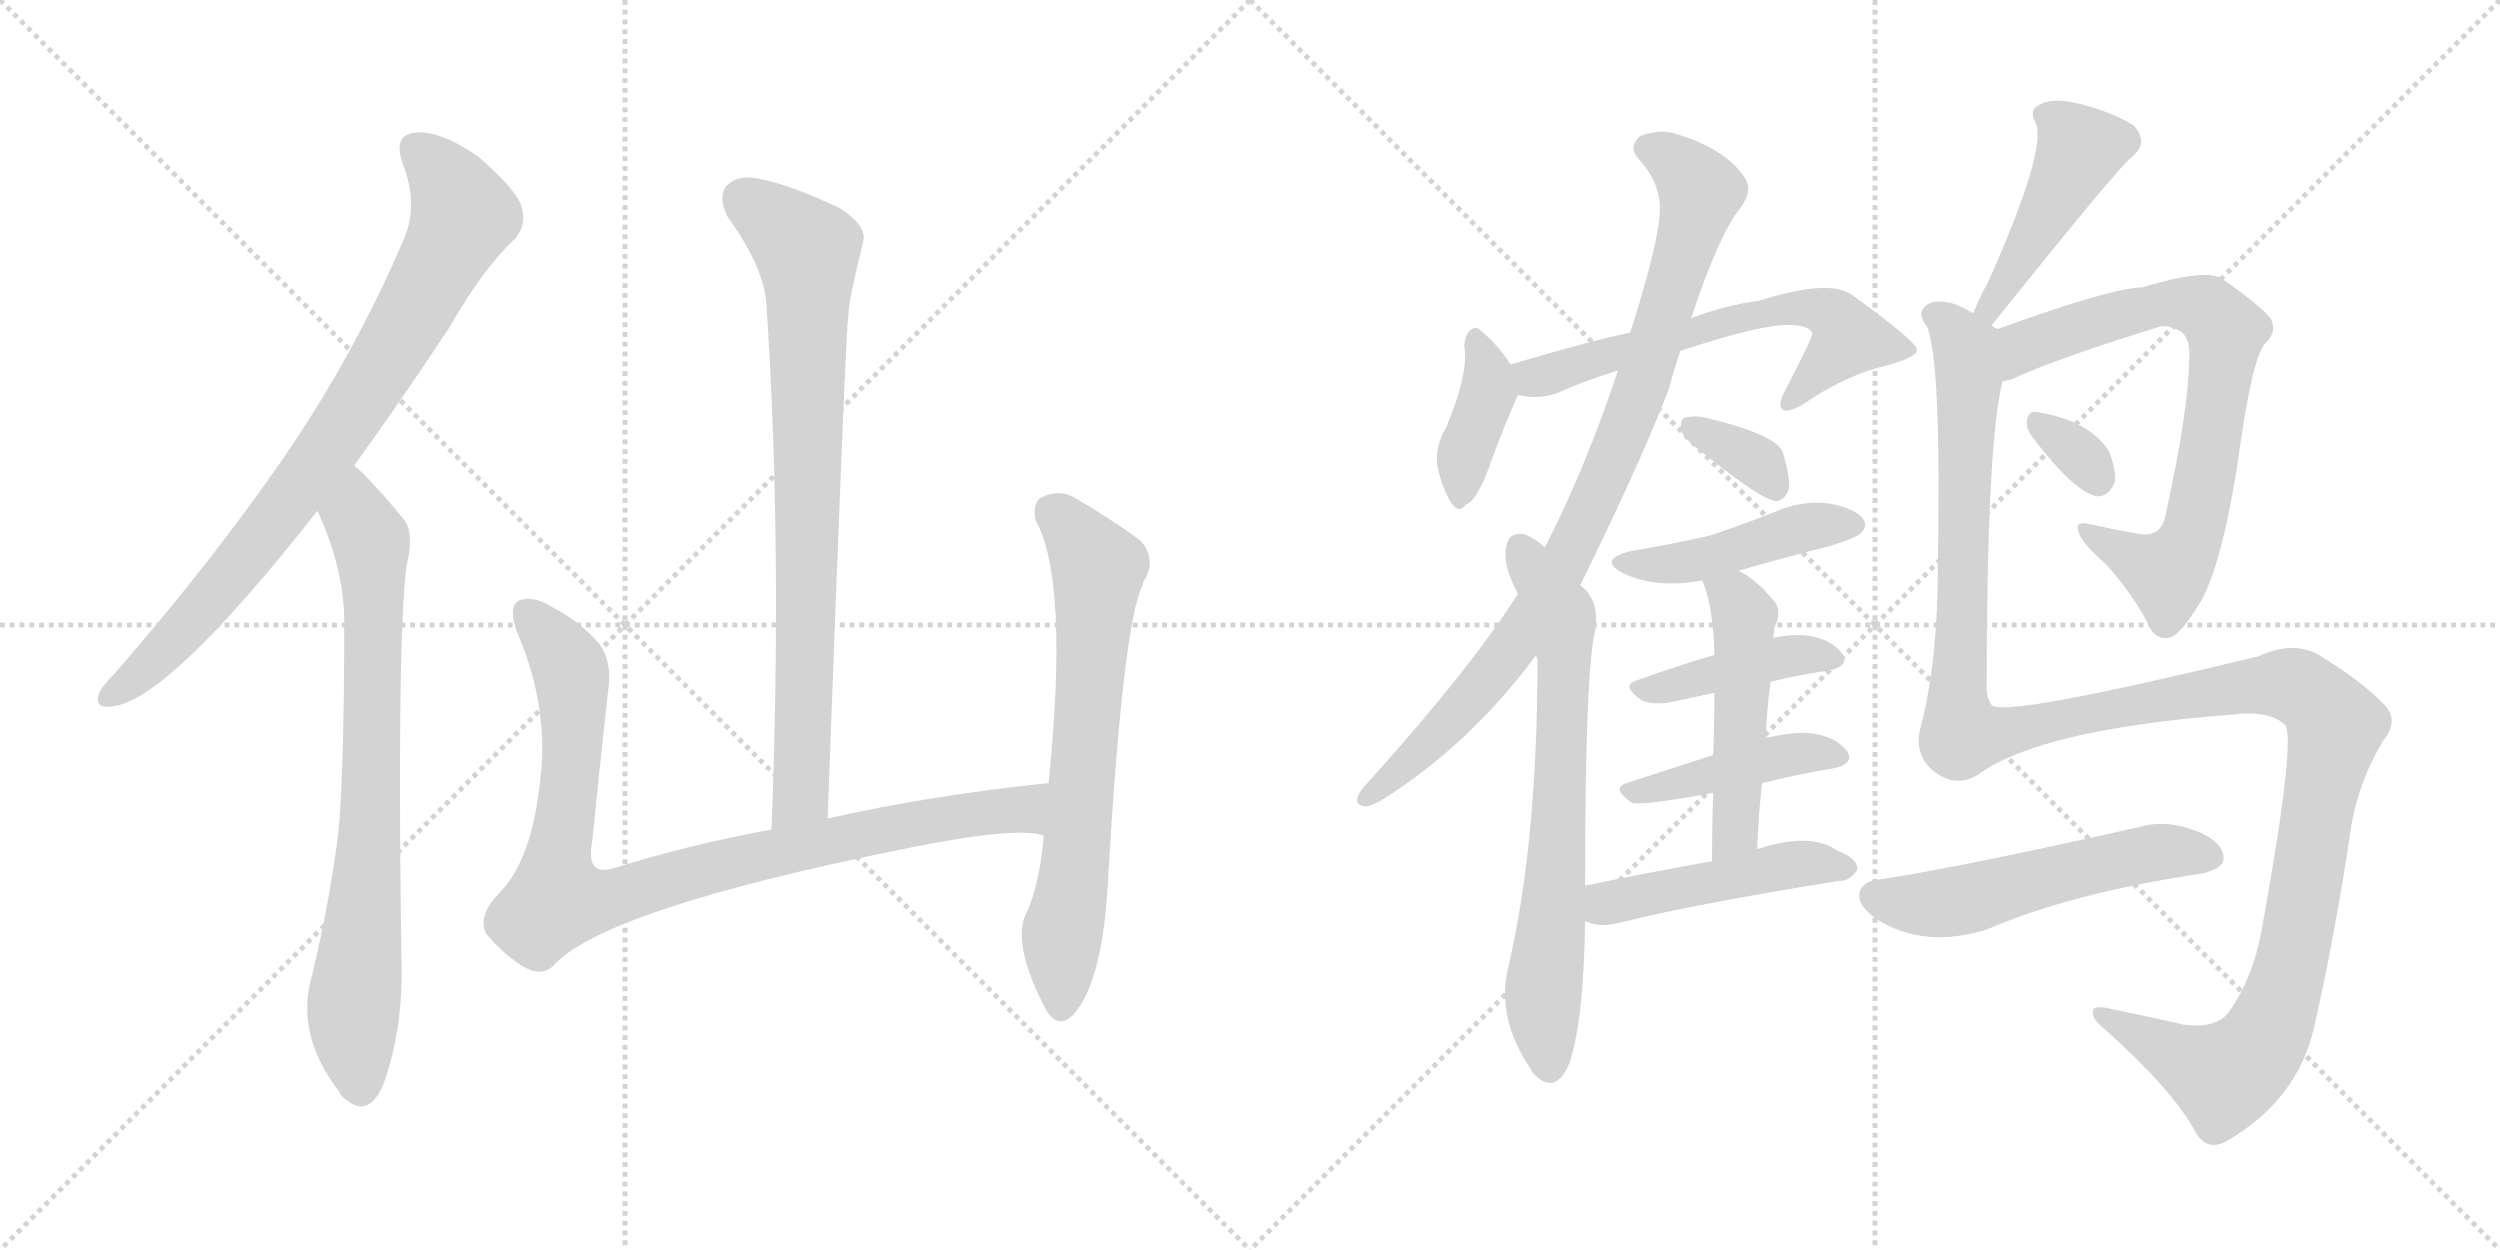 <svg version="1.1" viewBox="0 0 2048 1024" xmlns="http://www.w3.org/2000/svg">
  <g stroke="lightgray" stroke-dasharray="1,1" stroke-width="1" transform="scale(4, 4)">
    <line x1="0" y1="0" x2="256" y2="256"></line>
    <line x1="256" y1="0" x2="0" y2="256"></line>
    <line x1="128" y1="0" x2="128" y2="256"></line>
    <line x1="0" y1="128" x2="256" y2="128"></line>
    <line x1="256" y1="0" x2="512" y2="256"></line>
    <line x1="512" y1="0" x2="256" y2="256"></line>
    <line x1="384" y1="0" x2="384" y2="256"></line>
    <line x1="256" y1="128" x2="512" y2="128"></line>
  </g>
<g transform="scale(1, -1) translate(0, -850)">
   <style type="text/css">
    @keyframes keyframes0 {
      from {
       stroke: black;
       stroke-dashoffset: 813;
       stroke-width: 128;
       }
       73% {
       animation-timing-function: step-end;
       stroke: black;
       stroke-dashoffset: 0;
       stroke-width: 128;
       }
       to {
       stroke: black;
       stroke-width: 1024;
       }
       }
       #make-me-a-hanzi-animation-0 {
         animation: keyframes0 0.912s both;
         animation-delay: 0s;
         animation-timing-function: linear;
       }
    @keyframes keyframes1 {
      from {
       stroke: black;
       stroke-dashoffset: 761;
       stroke-width: 128;
       }
       71% {
       animation-timing-function: step-end;
       stroke: black;
       stroke-dashoffset: 0;
       stroke-width: 128;
       }
       to {
       stroke: black;
       stroke-width: 1024;
       }
       }
       #make-me-a-hanzi-animation-1 {
         animation: keyframes1 0.869s both;
         animation-delay: 0.912s;
         animation-timing-function: linear;
       }
    @keyframes keyframes2 {
      from {
       stroke: black;
       stroke-dashoffset: 796;
       stroke-width: 128;
       }
       72% {
       animation-timing-function: step-end;
       stroke: black;
       stroke-dashoffset: 0;
       stroke-width: 128;
       }
       to {
       stroke: black;
       stroke-width: 1024;
       }
       }
       #make-me-a-hanzi-animation-2 {
         animation: keyframes2 0.898s both;
         animation-delay: 1.781s;
         animation-timing-function: linear;
       }
    @keyframes keyframes3 {
      from {
       stroke: black;
       stroke-dashoffset: 914;
       stroke-width: 128;
       }
       75% {
       animation-timing-function: step-end;
       stroke: black;
       stroke-dashoffset: 0;
       stroke-width: 128;
       }
       to {
       stroke: black;
       stroke-width: 1024;
       }
       }
       #make-me-a-hanzi-animation-3 {
         animation: keyframes3 0.994s both;
         animation-delay: 2.679s;
         animation-timing-function: linear;
       }
    @keyframes keyframes4 {
      from {
       stroke: black;
       stroke-dashoffset: 675;
       stroke-width: 128;
       }
       69% {
       animation-timing-function: step-end;
       stroke: black;
       stroke-dashoffset: 0;
       stroke-width: 128;
       }
       to {
       stroke: black;
       stroke-width: 1024;
       }
       }
       #make-me-a-hanzi-animation-4 {
         animation: keyframes4 0.799s both;
         animation-delay: 3.673s;
         animation-timing-function: linear;
       }
    @keyframes keyframes5 {
      from {
       stroke: black;
       stroke-dashoffset: 383;
       stroke-width: 128;
       }
       55% {
       animation-timing-function: step-end;
       stroke: black;
       stroke-dashoffset: 0;
       stroke-width: 128;
       }
       to {
       stroke: black;
       stroke-width: 1024;
       }
       }
       #make-me-a-hanzi-animation-5 {
         animation: keyframes5 0.562s both;
         animation-delay: 4.472s;
         animation-timing-function: linear;
       }
    @keyframes keyframes6 {
      from {
       stroke: black;
       stroke-dashoffset: 614;
       stroke-width: 128;
       }
       67% {
       animation-timing-function: step-end;
       stroke: black;
       stroke-dashoffset: 0;
       stroke-width: 128;
       }
       to {
       stroke: black;
       stroke-width: 1024;
       }
       }
       #make-me-a-hanzi-animation-6 {
         animation: keyframes6 0.75s both;
         animation-delay: 5.034s;
         animation-timing-function: linear;
       }
    @keyframes keyframes7 {
      from {
       stroke: black;
       stroke-dashoffset: 889;
       stroke-width: 128;
       }
       74% {
       animation-timing-function: step-end;
       stroke: black;
       stroke-dashoffset: 0;
       stroke-width: 128;
       }
       to {
       stroke: black;
       stroke-width: 1024;
       }
       }
       #make-me-a-hanzi-animation-7 {
         animation: keyframes7 0.973s both;
         animation-delay: 5.783s;
         animation-timing-function: linear;
       }
    @keyframes keyframes8 {
      from {
       stroke: black;
       stroke-dashoffset: 687;
       stroke-width: 128;
       }
       69% {
       animation-timing-function: step-end;
       stroke: black;
       stroke-dashoffset: 0;
       stroke-width: 128;
       }
       to {
       stroke: black;
       stroke-width: 1024;
       }
       }
       #make-me-a-hanzi-animation-8 {
         animation: keyframes8 0.809s both;
         animation-delay: 6.757s;
         animation-timing-function: linear;
       }
    @keyframes keyframes9 {
      from {
       stroke: black;
       stroke-dashoffset: 343;
       stroke-width: 128;
       }
       53% {
       animation-timing-function: step-end;
       stroke: black;
       stroke-dashoffset: 0;
       stroke-width: 128;
       }
       to {
       stroke: black;
       stroke-width: 1024;
       }
       }
       #make-me-a-hanzi-animation-9 {
         animation: keyframes9 0.529s both;
         animation-delay: 7.566s;
         animation-timing-function: linear;
       }
    @keyframes keyframes10 {
      from {
       stroke: black;
       stroke-dashoffset: 445;
       stroke-width: 128;
       }
       59% {
       animation-timing-function: step-end;
       stroke: black;
       stroke-dashoffset: 0;
       stroke-width: 128;
       }
       to {
       stroke: black;
       stroke-width: 1024;
       }
       }
       #make-me-a-hanzi-animation-10 {
         animation: keyframes10 0.612s both;
         animation-delay: 8.095s;
         animation-timing-function: linear;
       }
    @keyframes keyframes11 {
      from {
       stroke: black;
       stroke-dashoffset: 416;
       stroke-width: 128;
       }
       58% {
       animation-timing-function: step-end;
       stroke: black;
       stroke-dashoffset: 0;
       stroke-width: 128;
       }
       to {
       stroke: black;
       stroke-width: 1024;
       }
       }
       #make-me-a-hanzi-animation-11 {
         animation: keyframes11 0.589s both;
         animation-delay: 8.707s;
         animation-timing-function: linear;
       }
    @keyframes keyframes12 {
      from {
       stroke: black;
       stroke-dashoffset: 429;
       stroke-width: 128;
       }
       58% {
       animation-timing-function: step-end;
       stroke: black;
       stroke-dashoffset: 0;
       stroke-width: 128;
       }
       to {
       stroke: black;
       stroke-width: 1024;
       }
       }
       #make-me-a-hanzi-animation-12 {
         animation: keyframes12 0.599s both;
         animation-delay: 9.296s;
         animation-timing-function: linear;
       }
    @keyframes keyframes13 {
      from {
       stroke: black;
       stroke-dashoffset: 490;
       stroke-width: 128;
       }
       61% {
       animation-timing-function: step-end;
       stroke: black;
       stroke-dashoffset: 0;
       stroke-width: 128;
       }
       to {
       stroke: black;
       stroke-width: 1024;
       }
       }
       #make-me-a-hanzi-animation-13 {
         animation: keyframes13 0.649s both;
         animation-delay: 9.895s;
         animation-timing-function: linear;
       }
    @keyframes keyframes14 {
      from {
       stroke: black;
       stroke-dashoffset: 468;
       stroke-width: 128;
       }
       60% {
       animation-timing-function: step-end;
       stroke: black;
       stroke-dashoffset: 0;
       stroke-width: 128;
       }
       to {
       stroke: black;
       stroke-width: 1024;
       }
       }
       #make-me-a-hanzi-animation-14 {
         animation: keyframes14 0.631s both;
         animation-delay: 10.543s;
         animation-timing-function: linear;
       }
    @keyframes keyframes15 {
      from {
       stroke: black;
       stroke-dashoffset: 449;
       stroke-width: 128;
       }
       59% {
       animation-timing-function: step-end;
       stroke: black;
       stroke-dashoffset: 0;
       stroke-width: 128;
       }
       to {
       stroke: black;
       stroke-width: 1024;
       }
       }
       #make-me-a-hanzi-animation-15 {
         animation: keyframes15 0.615s both;
         animation-delay: 11.174s;
         animation-timing-function: linear;
       }
    @keyframes keyframes16 {
      from {
       stroke: black;
       stroke-dashoffset: 743;
       stroke-width: 128;
       }
       71% {
       animation-timing-function: step-end;
       stroke: black;
       stroke-dashoffset: 0;
       stroke-width: 128;
       }
       to {
       stroke: black;
       stroke-width: 1024;
       }
       }
       #make-me-a-hanzi-animation-16 {
         animation: keyframes16 0.855s both;
         animation-delay: 11.79s;
         animation-timing-function: linear;
       }
    @keyframes keyframes17 {
      from {
       stroke: black;
       stroke-dashoffset: 322;
       stroke-width: 128;
       }
       51% {
       animation-timing-function: step-end;
       stroke: black;
       stroke-dashoffset: 0;
       stroke-width: 128;
       }
       to {
       stroke: black;
       stroke-width: 1024;
       }
       }
       #make-me-a-hanzi-animation-17 {
         animation: keyframes17 0.512s both;
         animation-delay: 12.644s;
         animation-timing-function: linear;
       }
    @keyframes keyframes18 {
      from {
       stroke: black;
       stroke-dashoffset: 1351;
       stroke-width: 128;
       }
       81% {
       animation-timing-function: step-end;
       stroke: black;
       stroke-dashoffset: 0;
       stroke-width: 128;
       }
       to {
       stroke: black;
       stroke-width: 1024;
       }
       }
       #make-me-a-hanzi-animation-18 {
         animation: keyframes18 1.349s both;
         animation-delay: 13.156s;
         animation-timing-function: linear;
       }
    @keyframes keyframes19 {
      from {
       stroke: black;
       stroke-dashoffset: 536;
       stroke-width: 128;
       }
       64% {
       animation-timing-function: step-end;
       stroke: black;
       stroke-dashoffset: 0;
       stroke-width: 128;
       }
       to {
       stroke: black;
       stroke-width: 1024;
       }
       }
       #make-me-a-hanzi-animation-19 {
         animation: keyframes19 0.686s both;
         animation-delay: 14.506s;
         animation-timing-function: linear;
       }
</style>
<path d="M 290.0 468.5 Q 327.0 519.5 368.0 581.5 Q 396.0 630.5 422.0 654.5 Q 432.0 666.5 427.0 681.5 Q 423.0 694.5 392.0 721.5 Q 362.0 742.5 342.0 741.5 Q 321.0 740.5 330.0 715.5 Q 343.0 682.5 331.0 654.5 Q 291.0 560.5 232.0 474.5 Q 174.0 390.5 95.0 299.5 Q 83.0 287.5 81.0 281.5 Q 77.0 268.5 93.0 271.5 Q 139.0 277.5 260.0 431.5 L 290.0 468.5 Z" fill="lightgray"></path> 
<path d="M 260.0 431.5 Q 281.0 386.5 282.0 343.5 Q 282.0 214.5 277.0 166.5 Q 270.0 111.5 256.0 52.5 Q 241.0 3.5 278.0 -44.5 Q 279.0 -47.5 283.0 -50.5 Q 302.0 -66.5 314.0 -38.5 Q 329.0 3.5 329.0 51.5 Q 325.0 324.5 333.0 386.5 Q 340.0 414.5 330.0 425.5 Q 312.0 447.5 298.0 461.5 Q 294.0 465.5 290.0 468.5 C 268.0 488.5 248.0 459.5 260.0 431.5 Z" fill="lightgray"></path> 
<path d="M 678.0 179.5 Q 693.0 587.5 695.0 591.5 Q 695.0 603.5 707.0 651.5 Q 711.0 664.5 688.0 679.5 Q 648.0 698.5 622.0 703.5 Q 604.0 707.5 595.0 697.5 Q 588.0 688.5 596.0 672.5 Q 627.0 629.5 628.0 598.5 Q 641.0 400.5 632.0 170.5 C 631.0 140.5 677.0 149.5 678.0 179.5 Z" fill="lightgray"></path> 
<path d="M 859.0 208.5 Q 762.0 198.5 678.0 179.5 L 632.0 170.5 Q 562.0 157.5 502.0 138.5 Q 480.0 132.5 485.0 159.5 Q 491.0 219.5 498.0 282.5 Q 502.0 307.5 491.0 322.5 Q 475.0 341.5 449.0 354.5 Q 437.0 361.5 426.0 358.5 Q 416.0 354.5 423.0 333.5 Q 451.0 269.5 442.0 206.5 Q 435.0 145.5 410.0 119.5 Q 391.0 100.5 398.0 85.5 Q 411.0 69.5 428.0 58.5 Q 443.0 49.5 453.0 58.5 Q 493.0 104.5 740.0 154.5 Q 833.0 173.5 855.0 165.5 C 885.0 162.5 889.0 211.5 859.0 208.5 Z" fill="lightgray"></path> 
<path d="M 855.0 165.5 Q 852.0 128.5 842.0 104.5 Q 827.0 79.5 857.0 22.5 Q 867.0 6.5 879.0 18.5 Q 904.0 45.5 908.0 134.5 Q 920.0 338.5 936.0 370.5 Q 936.0 373.5 938.0 375.5 Q 947.0 391.5 935.0 406.5 Q 914.0 422.5 880.0 442.5 Q 867.0 449.5 853.0 442.5 Q 846.0 438.5 848.0 424.5 Q 876.0 375.5 859.0 208.5 L 855.0 165.5 Z" fill="lightgray"></path> 
<path d="M 1237.5 551.5 Q 1225.5 569.5 1212.5 579.5 Q 1209.5 583.5 1204.5 579.5 Q 1200.5 576.5 1199.5 566.5 Q 1203.5 544.5 1184.5 499.5 Q 1175.5 484.5 1177.5 468.5 Q 1180.5 452.5 1188.5 438.5 Q 1195.5 428.5 1200.5 436.5 Q 1210.5 439.5 1222.5 474.5 Q 1231.5 499.5 1243.5 526.5 C 1247.5 536.5 1247.5 536.5 1237.5 551.5 Z" fill="lightgray"></path> 
<path d="M 1376.5 562.5 Q 1448.5 586.5 1470.5 583.5 Q 1483.5 582.5 1484.5 576.5 Q 1484.5 572.5 1460.5 526.5 Q 1456.5 516.5 1460.5 514.5 Q 1464.5 511.5 1476.5 518.5 Q 1513.5 543.5 1545.5 550.5 Q 1570.5 557.5 1570.5 563.5 Q 1569.5 570.5 1518.5 607.5 Q 1500.5 622.5 1440.5 603.5 Q 1415.5 600.5 1385.5 589.5 L 1335.5 577.5 Q 1305.5 571.5 1237.5 551.5 C 1208.5 543.5 1213.5 530.5 1243.5 526.5 Q 1259.5 522.5 1274.5 527.5 Q 1296.5 537.5 1325.5 546.5 L 1376.5 562.5 Z" fill="lightgray"></path> 
<path d="M 1294.5 370.5 Q 1346.5 476.5 1367.5 532.5 Q 1370.5 544.5 1376.5 562.5 L 1385.5 589.5 Q 1407.5 656.5 1425.5 679.5 Q 1435.5 692.5 1430.5 702.5 Q 1415.5 727.5 1372.5 740.5 Q 1359.5 744.5 1343.5 738.5 Q 1333.5 729.5 1342.5 719.5 Q 1357.5 703.5 1359.5 684.5 Q 1362.5 662.5 1335.5 577.5 L 1325.5 546.5 Q 1298.5 465.5 1265.5 401.5 L 1243.5 363.5 Q 1203.5 300.5 1116.5 204.5 Q 1106.5 191.5 1117.5 189.5 Q 1121.5 188.5 1133.5 195.5 Q 1205.5 241.5 1258.5 313.5 L 1294.5 370.5 Z" fill="lightgray"></path> 
<path d="M 1298.5 124.5 Q 1298.5 286.5 1305.5 327.5 Q 1312.5 357.5 1294.5 370.5 L 1265.5 401.5 Q 1258.5 408.5 1248.5 412.5 Q 1238.5 413.5 1235.5 407.5 Q 1228.5 391.5 1243.5 363.5 L 1258.5 313.5 Q 1258.5 312.5 1259.5 309.5 Q 1259.5 159.5 1235.5 57.5 Q 1225.5 15.5 1254.5 -26.5 Q 1255.5 -29.5 1258.5 -31.5 Q 1274.5 -46.5 1285.5 -21.5 Q 1297.5 14.5 1298.5 95.5 L 1298.5 124.5 Z" fill="lightgray"></path> 
<path d="M 1399.5 475.5 Q 1444.5 439.5 1455.5 439.5 Q 1462.5 440.5 1465.5 449.5 Q 1466.5 459.5 1460.5 479.5 Q 1454.5 494.5 1394.5 508.5 Q 1384.5 509.5 1379.5 507.5 Q 1375.5 504.5 1377.5 496.5 Q 1380.5 489.5 1399.5 475.5 Z" fill="lightgray"></path> 
<path d="M 1424.5 382.5 Q 1458.5 392.5 1498.5 402.5 Q 1520.5 409.5 1523.5 412.5 Q 1530.5 418.5 1526.5 424.5 Q 1520.5 433.5 1498.5 437.5 Q 1476.5 440.5 1453.5 430.5 Q 1428.5 420.5 1401.5 411.5 Q 1371.5 404.5 1335.5 398.5 Q 1308.5 391.5 1329.5 380.5 Q 1356.5 367.5 1394.5 374.5 L 1424.5 382.5 Z" fill="lightgray"></path> 
<path d="M 1450.5 291.5 Q 1474.5 297.5 1497.5 300.5 Q 1516.5 304.5 1508.5 315.5 Q 1498.5 327.5 1478.5 329.5 Q 1466.5 330.5 1452.5 327.5 L 1404.5 313.5 Q 1370.5 303.5 1340.5 292.5 Q 1327.5 288.5 1344.5 276.5 Q 1351.5 272.5 1367.5 274.5 Q 1385.5 278.5 1404.5 282.5 L 1450.5 291.5 Z" fill="lightgray"></path> 
<path d="M 1443.5 208.5 Q 1471.5 215.5 1501.5 220.5 Q 1520.5 224.5 1512.5 235.5 Q 1502.5 247.5 1481.5 249.5 Q 1468.5 250.5 1446.5 245.5 L 1403.5 231.5 Q 1366.5 219.5 1332.5 208.5 Q 1319.5 204.5 1336.5 192.5 Q 1343.5 189.5 1403.5 200.5 L 1443.5 208.5 Z" fill="lightgray"></path> 
<path d="M 1439.5 154.5 Q 1440.5 182.5 1443.5 208.5 L 1446.5 245.5 Q 1447.5 270.5 1450.5 291.5 L 1452.5 327.5 Q 1453.5 331.5 1453.5 335.5 Q 1460.5 350.5 1452.5 358.5 Q 1439.5 374.5 1424.5 382.5 C 1398.5 398.5 1384.5 402.5 1394.5 374.5 Q 1403.5 353.5 1404.5 313.5 L 1404.5 282.5 Q 1404.5 261.5 1403.5 231.5 L 1403.5 200.5 Q 1402.5 176.5 1402.5 144.5 C 1402.5 114.5 1438.5 124.5 1439.5 154.5 Z" fill="lightgray"></path> 
<path d="M 1402.5 144.5 Q 1351.5 135.5 1298.5 124.5 C 1269.5 118.5 1270.5 105.5 1298.5 95.5 Q 1310.5 89.5 1328.5 94.5 Q 1388.5 109.5 1507.5 128.5 Q 1514.5 127.5 1521.5 137.5 Q 1522.5 146.5 1504.5 153.5 Q 1483.5 168.5 1439.5 154.5 L 1402.5 144.5 Z" fill="lightgray"></path> 
<path d="M 1631.5 583.5 Q 1737.5 715.5 1745.5 720.5 Q 1761.5 733.5 1747.5 747.5 Q 1731.5 757.5 1705.5 764.5 Q 1681.5 770.5 1671.5 764.5 Q 1661.5 760.5 1667.5 749.5 Q 1677.5 728.5 1628.5 618.5 Q 1622.5 608.5 1616.5 593.5 C 1604.5 565.5 1612.5 560.5 1631.5 583.5 Z" fill="lightgray"></path> 
<path d="M 1640.5 537.5 Q 1644.5 538.5 1648.5 539.5 Q 1682.5 555.5 1769.5 582.5 Q 1776.5 583.5 1782.5 580.5 Q 1794.5 576.5 1793.5 556.5 Q 1792.5 511.5 1774.5 430.5 Q 1771.5 409.5 1752.5 412.5 Q 1730.5 416.5 1712.5 420.5 Q 1699.5 423.5 1702.5 415.5 Q 1703.5 406.5 1725.5 387.5 Q 1749.5 360.5 1762.5 333.5 Q 1769.5 324.5 1779.5 328.5 Q 1786.5 331.5 1800.5 353.5 Q 1818.5 380.5 1832.5 466.5 Q 1844.5 556.5 1855.5 568.5 Q 1865.5 577.5 1860.5 588.5 Q 1853.5 598.5 1820.5 621.5 Q 1807.5 630.5 1754.5 614.5 Q 1730.5 614.5 1636.5 580.5 C 1608.5 570.5 1612.5 527.5 1640.5 537.5 Z" fill="lightgray"></path> 
<path d="M 1664.5 492.5 Q 1698.5 447.5 1717.5 443.5 Q 1727.5 442.5 1732.5 455.5 Q 1733.5 465.5 1727.5 480.5 Q 1711.5 505.5 1668.5 512.5 Q 1661.5 513.5 1660.5 505.5 Q 1659.5 499.5 1664.5 492.5 Z" fill="lightgray"></path> 
<path d="M 1620.5 215.5 Q 1671.5 252.5 1827.5 264.5 Q 1858.5 268.5 1871.5 256.5 Q 1881.5 247.5 1853.5 92.5 Q 1846.5 49.5 1825.5 20.5 Q 1815.5 7.5 1789.5 10.5 Q 1758.5 17.5 1729.5 23.5 Q 1713.5 27.5 1714.5 20.5 Q 1714.5 14.5 1723.5 7.5 Q 1778.5 -41.5 1797.5 -75.5 Q 1807.5 -94.5 1824.5 -84.5 Q 1881.5 -51.5 1895.5 7.5 Q 1913.5 86.5 1926.5 175.5 Q 1933.5 212.5 1952.5 243.5 Q 1965.5 259.5 1953.5 272.5 Q 1935.5 291.5 1899.5 313.5 Q 1878.5 325.5 1850.5 312.5 Q 1640.5 261.5 1631.5 272.5 Q 1628.5 276.5 1627.5 283.5 Q 1627.5 487.5 1640.5 537.5 C 1645.5 567.5 1646.5 574.5 1636.5 580.5 Q 1633.5 581.5 1631.5 583.5 L 1616.5 593.5 Q 1609.5 597.5 1602.5 600.5 Q 1584.5 606.5 1576.5 598.5 Q 1570.5 592.5 1578.5 582.5 Q 1590.5 555.5 1587.5 386.5 Q 1587.5 308.5 1573.5 254.5 Q 1567.5 233.5 1582.5 219.5 Q 1601.5 203.5 1620.5 215.5 Z" fill="lightgray"></path> 
<path d="M 1539.5 129.5 Q 1526.5 128.5 1523.5 119.5 Q 1520.5 109.5 1536.5 97.5 Q 1575.5 72.5 1627.5 88.5 Q 1696.5 118.5 1804.5 134.5 Q 1820.5 138.5 1821.5 145.5 Q 1822.5 158.5 1803.5 167.5 Q 1775.5 179.5 1752.5 172.5 Q 1605.5 139.5 1539.5 129.5 Z" fill="lightgray"></path> 
      <clipPath id="make-me-a-hanzi-clip-0">
      <path d="M 290.0 468.5 Q 327.0 519.5 368.0 581.5 Q 396.0 630.5 422.0 654.5 Q 432.0 666.5 427.0 681.5 Q 423.0 694.5 392.0 721.5 Q 362.0 742.5 342.0 741.5 Q 321.0 740.5 330.0 715.5 Q 343.0 682.5 331.0 654.5 Q 291.0 560.5 232.0 474.5 Q 174.0 390.5 95.0 299.5 Q 83.0 287.5 81.0 281.5 Q 77.0 268.5 93.0 271.5 Q 139.0 277.5 260.0 431.5 L 290.0 468.5 Z" fill="lightgray"></path>
      </clipPath>
      <path clip-path="url(#make-me-a-hanzi-clip-0)" d="M 341.0 725.5 L 368.0 699.5 L 379.0 672.5 L 363.0 637.5 L 289.0 512.5 L 235.0 435.5 L 145.0 327.5 L 91.0 280.5 " fill="none" id="make-me-a-hanzi-animation-0" stroke-dasharray="685 1370" stroke-linecap="round"></path>

      <clipPath id="make-me-a-hanzi-clip-1">
      <path d="M 260.0 431.5 Q 281.0 386.5 282.0 343.5 Q 282.0 214.5 277.0 166.5 Q 270.0 111.5 256.0 52.5 Q 241.0 3.5 278.0 -44.5 Q 279.0 -47.5 283.0 -50.5 Q 302.0 -66.5 314.0 -38.5 Q 329.0 3.5 329.0 51.5 Q 325.0 324.5 333.0 386.5 Q 340.0 414.5 330.0 425.5 Q 312.0 447.5 298.0 461.5 Q 294.0 465.5 290.0 468.5 C 268.0 488.5 248.0 459.5 260.0 431.5 Z" fill="lightgray"></path>
      </clipPath>
      <path clip-path="url(#make-me-a-hanzi-clip-1)" d="M 289.0 459.5 L 292.0 427.5 L 304.0 406.5 L 306.0 361.5 L 302.0 136.5 L 289.0 11.5 L 295.0 -41.5 " fill="none" id="make-me-a-hanzi-animation-1" stroke-dasharray="633 1266" stroke-linecap="round"></path>

      <clipPath id="make-me-a-hanzi-clip-2">
      <path d="M 678.0 179.5 Q 693.0 587.5 695.0 591.5 Q 695.0 603.5 707.0 651.5 Q 711.0 664.5 688.0 679.5 Q 648.0 698.5 622.0 703.5 Q 604.0 707.5 595.0 697.5 Q 588.0 688.5 596.0 672.5 Q 627.0 629.5 628.0 598.5 Q 641.0 400.5 632.0 170.5 C 631.0 140.5 677.0 149.5 678.0 179.5 Z" fill="lightgray"></path>
      </clipPath>
      <path clip-path="url(#make-me-a-hanzi-clip-2)" d="M 608.0 687.5 L 651.0 654.5 L 662.0 629.5 L 659.0 225.5 L 657.0 200.5 L 638.0 178.5 " fill="none" id="make-me-a-hanzi-animation-2" stroke-dasharray="668 1336" stroke-linecap="round"></path>

      <clipPath id="make-me-a-hanzi-clip-3">
      <path d="M 859.0 208.5 Q 762.0 198.5 678.0 179.5 L 632.0 170.5 Q 562.0 157.5 502.0 138.5 Q 480.0 132.5 485.0 159.5 Q 491.0 219.5 498.0 282.5 Q 502.0 307.5 491.0 322.5 Q 475.0 341.5 449.0 354.5 Q 437.0 361.5 426.0 358.5 Q 416.0 354.5 423.0 333.5 Q 451.0 269.5 442.0 206.5 Q 435.0 145.5 410.0 119.5 Q 391.0 100.5 398.0 85.5 Q 411.0 69.5 428.0 58.5 Q 443.0 49.5 453.0 58.5 Q 493.0 104.5 740.0 154.5 Q 833.0 173.5 855.0 165.5 C 885.0 162.5 889.0 211.5 859.0 208.5 Z" fill="lightgray"></path>
      </clipPath>
      <path clip-path="url(#make-me-a-hanzi-clip-3)" d="M 432.0 348.5 L 460.0 315.5 L 469.0 292.5 L 469.0 230.5 L 456.0 114.5 L 509.0 116.5 L 598.0 143.5 L 776.0 180.5 L 838.0 187.5 L 853.0 172.5 " fill="none" id="make-me-a-hanzi-animation-3" stroke-dasharray="786 1572" stroke-linecap="round"></path>

      <clipPath id="make-me-a-hanzi-clip-4">
      <path d="M 855.0 165.5 Q 852.0 128.5 842.0 104.5 Q 827.0 79.5 857.0 22.5 Q 867.0 6.5 879.0 18.5 Q 904.0 45.5 908.0 134.5 Q 920.0 338.5 936.0 370.5 Q 936.0 373.5 938.0 375.5 Q 947.0 391.5 935.0 406.5 Q 914.0 422.5 880.0 442.5 Q 867.0 449.5 853.0 442.5 Q 846.0 438.5 848.0 424.5 Q 876.0 375.5 859.0 208.5 L 855.0 165.5 Z" fill="lightgray"></path>
      </clipPath>
      <path clip-path="url(#make-me-a-hanzi-clip-4)" d="M 863.0 429.5 L 900.0 382.5 L 883.0 149.5 L 870.0 86.5 L 869.0 25.5 " fill="none" id="make-me-a-hanzi-animation-4" stroke-dasharray="547 1094" stroke-linecap="round"></path>

      <clipPath id="make-me-a-hanzi-clip-5">
      <path d="M 1237.5 551.5 Q 1225.5 569.5 1212.5 579.5 Q 1209.5 583.5 1204.5 579.5 Q 1200.5 576.5 1199.5 566.5 Q 1203.5 544.5 1184.5 499.5 Q 1175.5 484.5 1177.5 468.5 Q 1180.5 452.5 1188.5 438.5 Q 1195.5 428.5 1200.5 436.5 Q 1210.5 439.5 1222.5 474.5 Q 1231.5 499.5 1243.5 526.5 C 1247.5 536.5 1247.5 536.5 1237.5 551.5 Z" fill="lightgray"></path>
      </clipPath>
      <path clip-path="url(#make-me-a-hanzi-clip-5)" d="M 1208.5 570.5 L 1219.5 528.5 L 1201.5 483.5 L 1196.5 448.5 " fill="none" id="make-me-a-hanzi-animation-5" stroke-dasharray="255 510" stroke-linecap="round"></path>

      <clipPath id="make-me-a-hanzi-clip-6">
      <path d="M 1376.5 562.5 Q 1448.5 586.5 1470.5 583.5 Q 1483.5 582.5 1484.5 576.5 Q 1484.5 572.5 1460.5 526.5 Q 1456.5 516.5 1460.5 514.5 Q 1464.5 511.5 1476.5 518.5 Q 1513.5 543.5 1545.5 550.5 Q 1570.5 557.5 1570.5 563.5 Q 1569.5 570.5 1518.5 607.5 Q 1500.5 622.5 1440.5 603.5 Q 1415.5 600.5 1385.5 589.5 L 1335.5 577.5 Q 1305.5 571.5 1237.5 551.5 C 1208.5 543.5 1213.5 530.5 1243.5 526.5 Q 1259.5 522.5 1274.5 527.5 Q 1296.5 537.5 1325.5 546.5 L 1376.5 562.5 Z" fill="lightgray"></path>
      </clipPath>
      <path clip-path="url(#make-me-a-hanzi-clip-6)" d="M 1248.5 547.5 L 1264.5 541.5 L 1457.5 596.5 L 1500.5 592.5 L 1514.5 572.5 L 1464.5 520.5 " fill="none" id="make-me-a-hanzi-animation-6" stroke-dasharray="486 972" stroke-linecap="round"></path>

      <clipPath id="make-me-a-hanzi-clip-7">
      <path d="M 1294.5 370.5 Q 1346.5 476.5 1367.5 532.5 Q 1370.5 544.5 1376.5 562.5 L 1385.5 589.5 Q 1407.5 656.5 1425.5 679.5 Q 1435.5 692.5 1430.5 702.5 Q 1415.5 727.5 1372.5 740.5 Q 1359.5 744.5 1343.5 738.5 Q 1333.5 729.5 1342.5 719.5 Q 1357.5 703.5 1359.5 684.5 Q 1362.5 662.5 1335.5 577.5 L 1325.5 546.5 Q 1298.5 465.5 1265.5 401.5 L 1243.5 363.5 Q 1203.5 300.5 1116.5 204.5 Q 1106.5 191.5 1117.5 189.5 Q 1121.5 188.5 1133.5 195.5 Q 1205.5 241.5 1258.5 313.5 L 1294.5 370.5 Z" fill="lightgray"></path>
      </clipPath>
      <path clip-path="url(#make-me-a-hanzi-clip-7)" d="M 1350.5 728.5 L 1375.5 713.5 L 1392.5 693.5 L 1323.5 478.5 L 1290.5 404.5 L 1238.5 318.5 L 1168.5 238.5 L 1119.5 197.5 " fill="none" id="make-me-a-hanzi-animation-7" stroke-dasharray="761 1522" stroke-linecap="round"></path>

      <clipPath id="make-me-a-hanzi-clip-8">
      <path d="M 1298.5 124.5 Q 1298.5 286.5 1305.5 327.5 Q 1312.5 357.5 1294.5 370.5 L 1265.5 401.5 Q 1258.5 408.5 1248.5 412.5 Q 1238.5 413.5 1235.5 407.5 Q 1228.5 391.5 1243.5 363.5 L 1258.5 313.5 Q 1258.5 312.5 1259.5 309.5 Q 1259.5 159.5 1235.5 57.5 Q 1225.5 15.5 1254.5 -26.5 Q 1255.5 -29.5 1258.5 -31.5 Q 1274.5 -46.5 1285.5 -21.5 Q 1297.5 14.5 1298.5 95.5 L 1298.5 124.5 Z" fill="lightgray"></path>
      </clipPath>
      <path clip-path="url(#make-me-a-hanzi-clip-8)" d="M 1246.5 399.5 L 1278.5 345.5 L 1281.5 317.5 L 1275.5 136.5 L 1263.5 26.5 L 1270.5 -21.5 " fill="none" id="make-me-a-hanzi-animation-8" stroke-dasharray="559 1118" stroke-linecap="round"></path>

      <clipPath id="make-me-a-hanzi-clip-9">
      <path d="M 1399.5 475.5 Q 1444.5 439.5 1455.5 439.5 Q 1462.5 440.5 1465.5 449.5 Q 1466.5 459.5 1460.5 479.5 Q 1454.5 494.5 1394.5 508.5 Q 1384.5 509.5 1379.5 507.5 Q 1375.5 504.5 1377.5 496.5 Q 1380.5 489.5 1399.5 475.5 Z" fill="lightgray"></path>
      </clipPath>
      <path clip-path="url(#make-me-a-hanzi-clip-9)" d="M 1387.5 500.5 L 1441.5 469.5 L 1455.5 449.5 " fill="none" id="make-me-a-hanzi-animation-9" stroke-dasharray="215 430" stroke-linecap="round"></path>

      <clipPath id="make-me-a-hanzi-clip-10">
      <path d="M 1424.5 382.5 Q 1458.5 392.5 1498.5 402.5 Q 1520.5 409.5 1523.5 412.5 Q 1530.5 418.5 1526.5 424.5 Q 1520.5 433.5 1498.5 437.5 Q 1476.5 440.5 1453.5 430.5 Q 1428.5 420.5 1401.5 411.5 Q 1371.5 404.5 1335.5 398.5 Q 1308.5 391.5 1329.5 380.5 Q 1356.5 367.5 1394.5 374.5 L 1424.5 382.5 Z" fill="lightgray"></path>
      </clipPath>
      <path clip-path="url(#make-me-a-hanzi-clip-10)" d="M 1330.5 390.5 L 1384.5 389.5 L 1479.5 418.5 L 1515.5 420.5 " fill="none" id="make-me-a-hanzi-animation-10" stroke-dasharray="317 634" stroke-linecap="round"></path>

      <clipPath id="make-me-a-hanzi-clip-11">
      <path d="M 1450.5 291.5 Q 1474.5 297.5 1497.5 300.5 Q 1516.5 304.5 1508.5 315.5 Q 1498.5 327.5 1478.5 329.5 Q 1466.5 330.5 1452.5 327.5 L 1404.5 313.5 Q 1370.5 303.5 1340.5 292.5 Q 1327.5 288.5 1344.5 276.5 Q 1351.5 272.5 1367.5 274.5 Q 1385.5 278.5 1404.5 282.5 L 1450.5 291.5 Z" fill="lightgray"></path>
      </clipPath>
      <path clip-path="url(#make-me-a-hanzi-clip-11)" d="M 1343.5 284.5 L 1461.5 312.5 L 1500.5 309.5 " fill="none" id="make-me-a-hanzi-animation-11" stroke-dasharray="288 576" stroke-linecap="round"></path>

      <clipPath id="make-me-a-hanzi-clip-12">
      <path d="M 1443.5 208.5 Q 1471.5 215.5 1501.5 220.5 Q 1520.5 224.5 1512.5 235.5 Q 1502.5 247.5 1481.5 249.5 Q 1468.5 250.5 1446.5 245.5 L 1403.5 231.5 Q 1366.5 219.5 1332.5 208.5 Q 1319.5 204.5 1336.5 192.5 Q 1343.5 189.5 1403.5 200.5 L 1443.5 208.5 Z" fill="lightgray"></path>
      </clipPath>
      <path clip-path="url(#make-me-a-hanzi-clip-12)" d="M 1335.5 200.5 L 1467.5 232.5 L 1504.5 229.5 " fill="none" id="make-me-a-hanzi-animation-12" stroke-dasharray="301 602" stroke-linecap="round"></path>

      <clipPath id="make-me-a-hanzi-clip-13">
      <path d="M 1439.5 154.5 Q 1440.5 182.5 1443.5 208.5 L 1446.5 245.5 Q 1447.5 270.5 1450.5 291.5 L 1452.5 327.5 Q 1453.5 331.5 1453.5 335.5 Q 1460.5 350.5 1452.5 358.5 Q 1439.5 374.5 1424.5 382.5 C 1398.5 398.5 1384.5 402.5 1394.5 374.5 Q 1403.5 353.5 1404.5 313.5 L 1404.5 282.5 Q 1404.5 261.5 1403.5 231.5 L 1403.5 200.5 Q 1402.5 176.5 1402.5 144.5 C 1402.5 114.5 1438.5 124.5 1439.5 154.5 Z" fill="lightgray"></path>
      </clipPath>
      <path clip-path="url(#make-me-a-hanzi-clip-13)" d="M 1403.5 371.5 L 1424.5 355.5 L 1428.5 334.5 L 1422.5 176.5 L 1407.5 152.5 " fill="none" id="make-me-a-hanzi-animation-13" stroke-dasharray="362 724" stroke-linecap="round"></path>

      <clipPath id="make-me-a-hanzi-clip-14">
      <path d="M 1402.5 144.5 Q 1351.5 135.5 1298.5 124.5 C 1269.5 118.5 1270.5 105.5 1298.5 95.5 Q 1310.5 89.5 1328.5 94.5 Q 1388.5 109.5 1507.5 128.5 Q 1514.5 127.5 1521.5 137.5 Q 1522.5 146.5 1504.5 153.5 Q 1483.5 168.5 1439.5 154.5 L 1402.5 144.5 Z" fill="lightgray"></path>
      </clipPath>
      <path clip-path="url(#make-me-a-hanzi-clip-14)" d="M 1307.5 117.5 L 1316.5 109.5 L 1452.5 139.5 L 1485.5 143.5 L 1512.5 138.5 " fill="none" id="make-me-a-hanzi-animation-14" stroke-dasharray="340 680" stroke-linecap="round"></path>

      <clipPath id="make-me-a-hanzi-clip-15">
      <path d="M 1631.5 583.5 Q 1737.5 715.5 1745.5 720.5 Q 1761.5 733.5 1747.5 747.5 Q 1731.5 757.5 1705.5 764.5 Q 1681.5 770.5 1671.5 764.5 Q 1661.5 760.5 1667.5 749.5 Q 1677.5 728.5 1628.5 618.5 Q 1622.5 608.5 1616.5 593.5 C 1604.5 565.5 1612.5 560.5 1631.5 583.5 Z" fill="lightgray"></path>
      </clipPath>
      <path clip-path="url(#make-me-a-hanzi-clip-15)" d="M 1679.5 754.5 L 1703.5 729.5 L 1700.5 719.5 L 1634.5 598.5 L 1624.5 598.5 " fill="none" id="make-me-a-hanzi-animation-15" stroke-dasharray="321 642" stroke-linecap="round"></path>

      <clipPath id="make-me-a-hanzi-clip-16">
      <path d="M 1640.5 537.5 Q 1644.5 538.5 1648.5 539.5 Q 1682.5 555.5 1769.5 582.5 Q 1776.5 583.5 1782.5 580.5 Q 1794.5 576.5 1793.5 556.5 Q 1792.5 511.5 1774.5 430.5 Q 1771.5 409.5 1752.5 412.5 Q 1730.5 416.5 1712.5 420.5 Q 1699.5 423.5 1702.5 415.5 Q 1703.5 406.5 1725.5 387.5 Q 1749.5 360.5 1762.5 333.5 Q 1769.5 324.5 1779.5 328.5 Q 1786.5 331.5 1800.5 353.5 Q 1818.5 380.5 1832.5 466.5 Q 1844.5 556.5 1855.5 568.5 Q 1865.5 577.5 1860.5 588.5 Q 1853.5 598.5 1820.5 621.5 Q 1807.5 630.5 1754.5 614.5 Q 1730.5 614.5 1636.5 580.5 C 1608.5 570.5 1612.5 527.5 1640.5 537.5 Z" fill="lightgray"></path>
      </clipPath>
      <path clip-path="url(#make-me-a-hanzi-clip-16)" d="M 1642.5 544.5 L 1659.5 567.5 L 1768.5 601.5 L 1807.5 596.5 L 1823.5 578.5 L 1811.5 481.5 L 1789.5 396.5 L 1775.5 380.5 L 1709.5 414.5 " fill="none" id="make-me-a-hanzi-animation-16" stroke-dasharray="615 1230" stroke-linecap="round"></path>

      <clipPath id="make-me-a-hanzi-clip-17">
      <path d="M 1664.5 492.5 Q 1698.5 447.5 1717.5 443.5 Q 1727.5 442.5 1732.5 455.5 Q 1733.5 465.5 1727.5 480.5 Q 1711.5 505.5 1668.5 512.5 Q 1661.5 513.5 1660.5 505.5 Q 1659.5 499.5 1664.5 492.5 Z" fill="lightgray"></path>
      </clipPath>
      <path clip-path="url(#make-me-a-hanzi-clip-17)" d="M 1670.5 501.5 L 1702.5 478.5 L 1718.5 457.5 " fill="none" id="make-me-a-hanzi-animation-17" stroke-dasharray="194 388" stroke-linecap="round"></path>

      <clipPath id="make-me-a-hanzi-clip-18">
      <path d="M 1620.5 215.5 Q 1671.5 252.5 1827.5 264.5 Q 1858.5 268.5 1871.5 256.5 Q 1881.5 247.5 1853.5 92.5 Q 1846.5 49.5 1825.5 20.5 Q 1815.5 7.5 1789.5 10.5 Q 1758.5 17.5 1729.5 23.5 Q 1713.5 27.5 1714.5 20.5 Q 1714.5 14.5 1723.5 7.5 Q 1778.5 -41.5 1797.5 -75.5 Q 1807.5 -94.5 1824.5 -84.5 Q 1881.5 -51.5 1895.5 7.5 Q 1913.5 86.5 1926.5 175.5 Q 1933.5 212.5 1952.5 243.5 Q 1965.5 259.5 1953.5 272.5 Q 1935.5 291.5 1899.5 313.5 Q 1878.5 325.5 1850.5 312.5 Q 1640.5 261.5 1631.5 272.5 Q 1628.5 276.5 1627.5 283.5 Q 1627.5 487.5 1640.5 537.5 C 1645.5 567.5 1646.5 574.5 1636.5 580.5 Q 1633.5 581.5 1631.5 583.5 L 1616.5 593.5 Q 1609.5 597.5 1602.5 600.5 Q 1584.5 606.5 1576.5 598.5 Q 1570.5 592.5 1578.5 582.5 Q 1590.5 555.5 1587.5 386.5 Q 1587.5 308.5 1573.5 254.5 Q 1567.5 233.5 1582.5 219.5 Q 1601.5 203.5 1620.5 215.5 Z" fill="lightgray"></path>
      </clipPath>
      <path clip-path="url(#make-me-a-hanzi-clip-18)" d="M 1585.5 591.5 L 1606.5 570.5 L 1613.5 540.5 L 1603.5 282.5 L 1607.5 247.5 L 1840.5 289.5 L 1882.5 286.5 L 1913.5 255.5 L 1874.5 49.5 L 1849.5 -9.5 L 1822.5 -31.5 L 1723.5 16.5 " fill="none" id="make-me-a-hanzi-animation-18" stroke-dasharray="1223 2446" stroke-linecap="round"></path>

      <clipPath id="make-me-a-hanzi-clip-19">
      <path d="M 1539.5 129.5 Q 1526.5 128.5 1523.5 119.5 Q 1520.5 109.5 1536.5 97.5 Q 1575.5 72.5 1627.5 88.5 Q 1696.5 118.5 1804.5 134.5 Q 1820.5 138.5 1821.5 145.5 Q 1822.5 158.5 1803.5 167.5 Q 1775.5 179.5 1752.5 172.5 Q 1605.5 139.5 1539.5 129.5 Z" fill="lightgray"></path>
      </clipPath>
      <path clip-path="url(#make-me-a-hanzi-clip-19)" d="M 1535.5 116.5 L 1587.5 109.5 L 1746.5 149.5 L 1810.5 148.5 " fill="none" id="make-me-a-hanzi-animation-19" stroke-dasharray="408 816" stroke-linecap="round"></path>

</g>
</svg>
